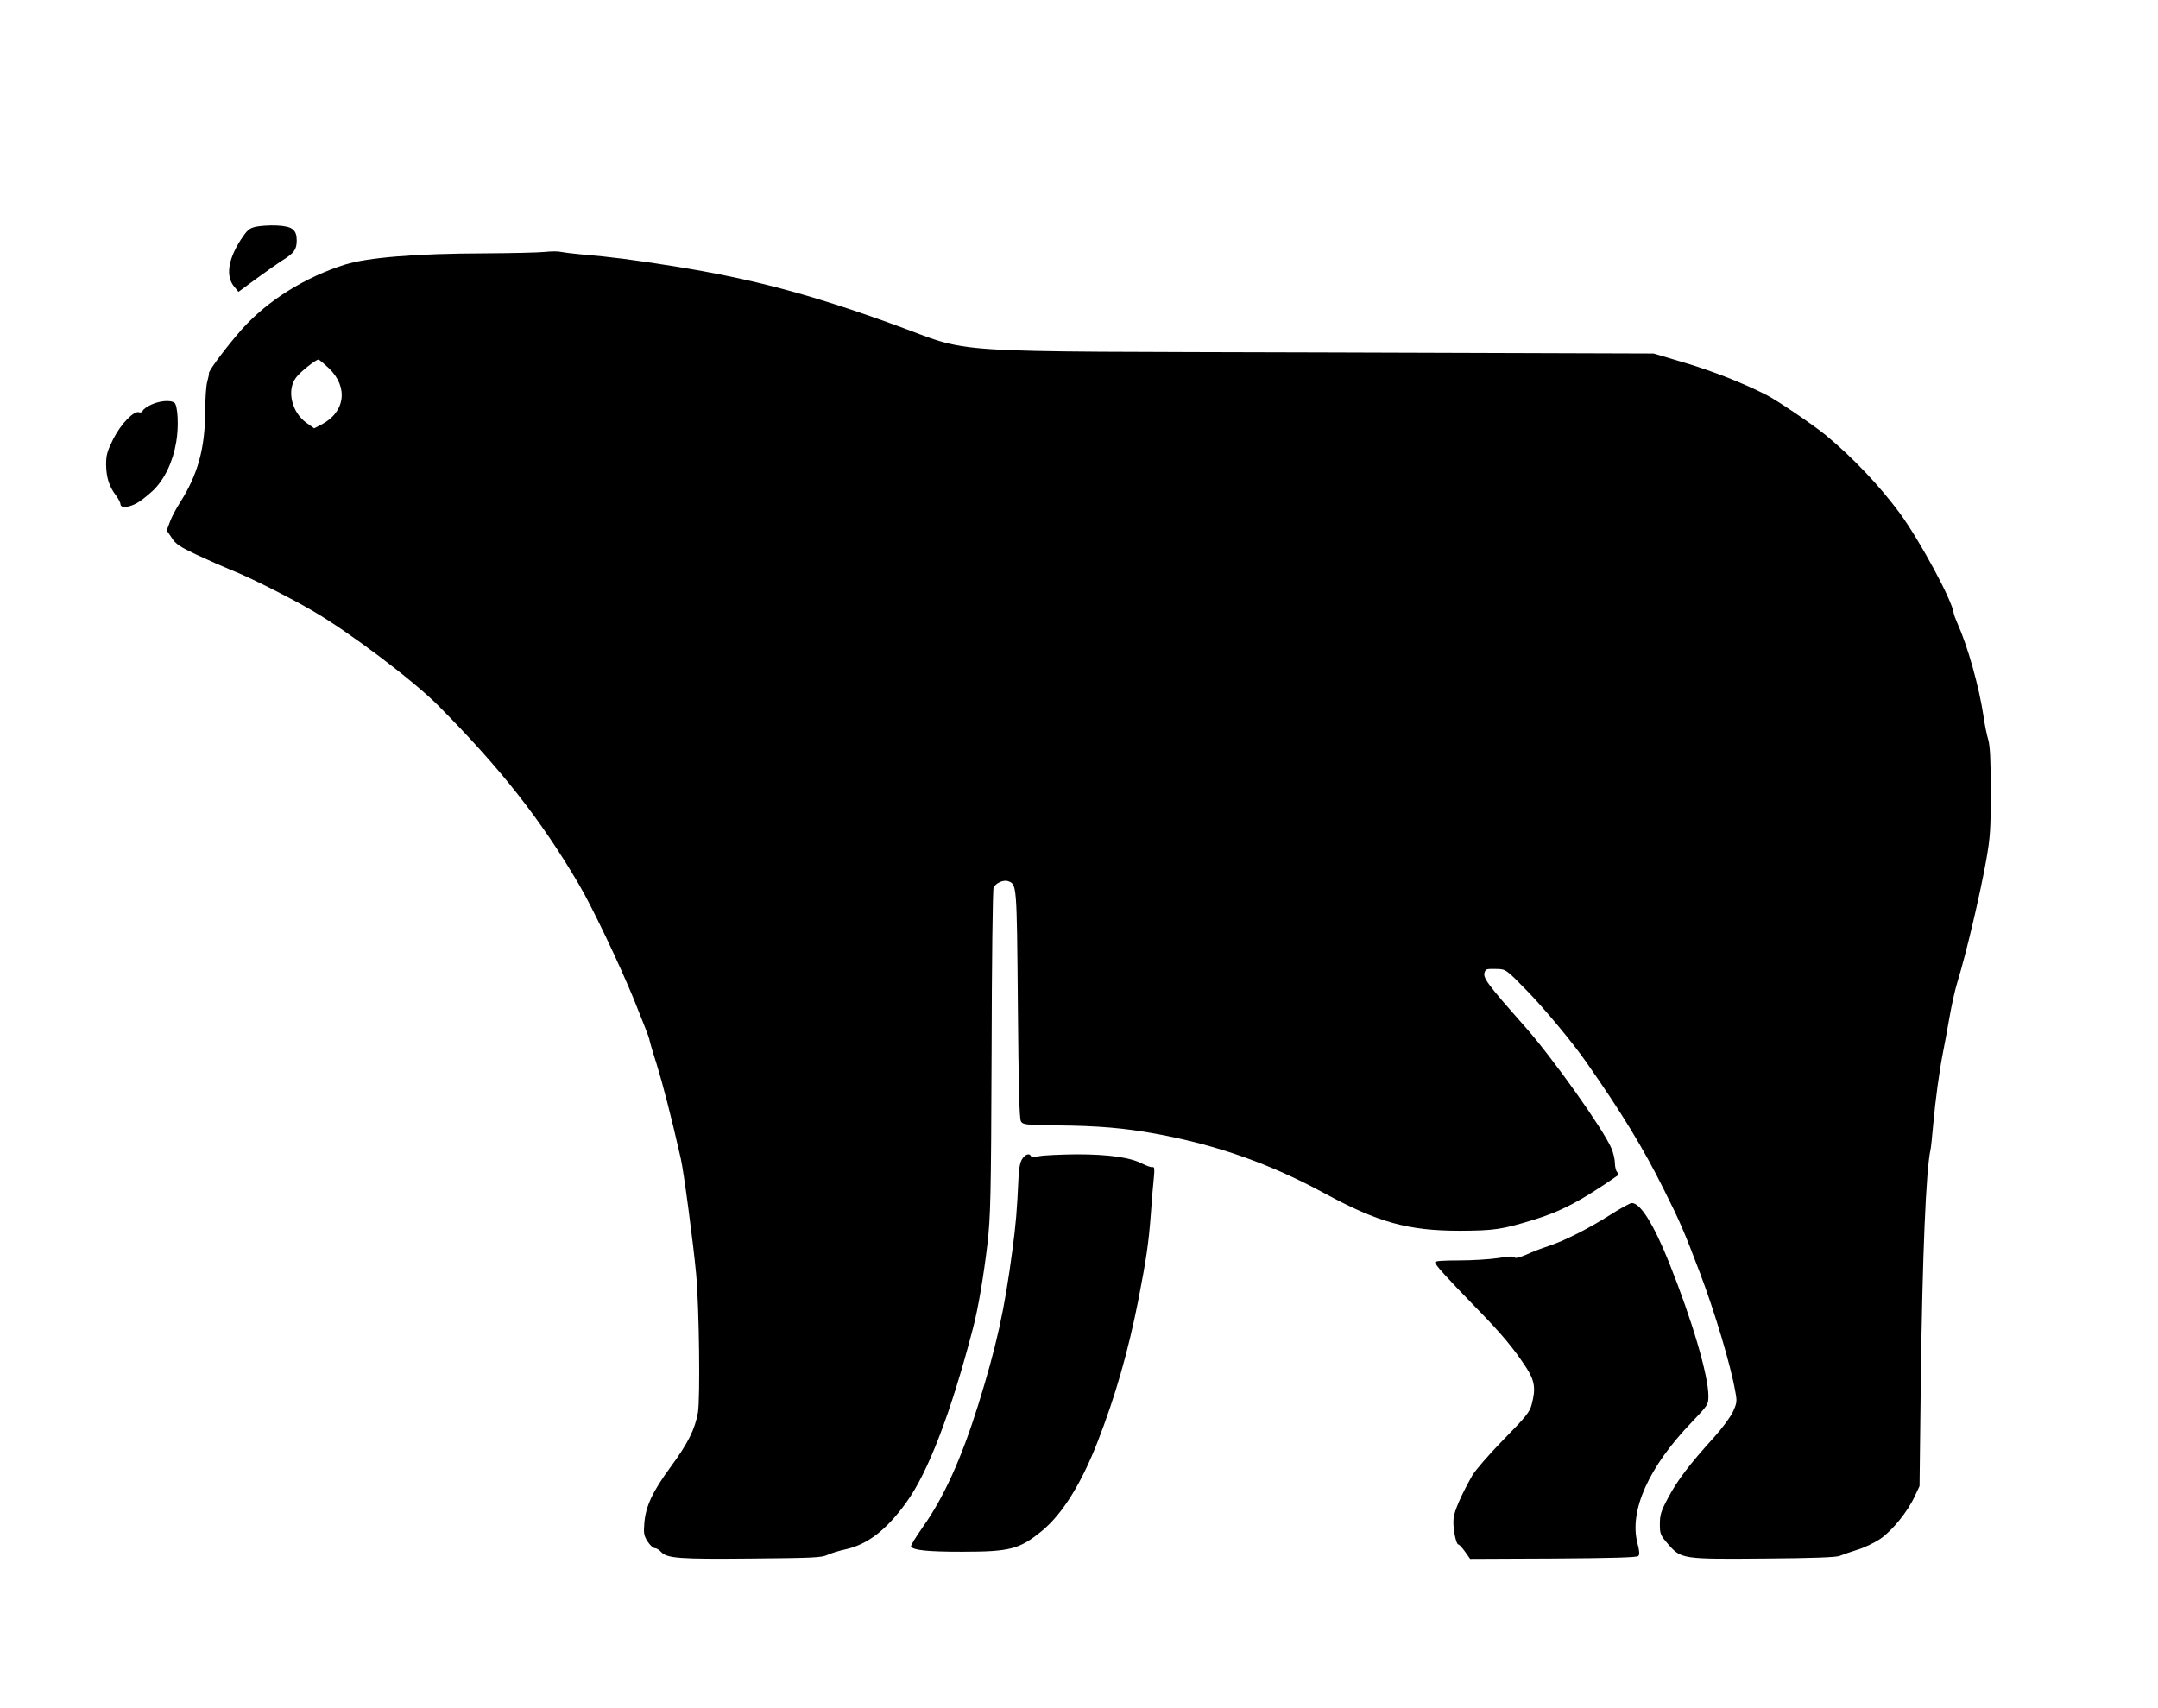 <?xml version="1.0" standalone="no"?>
<!DOCTYPE svg PUBLIC "-//W3C//DTD SVG 20010904//EN"
 "http://www.w3.org/TR/2001/REC-SVG-20010904/DTD/svg10.dtd">
<svg version="1.0" xmlns="http://www.w3.org/2000/svg"
 width="1200pt" height="950pt" viewBox="0 0 1200 950"
 preserveAspectRatio="xMidYMid meet">

<g transform="translate(0,950) scale(0.1,-0.1)"
fill="#000000" stroke="none">
<path d="M1422 8239 c-37 -9 -47 -18 -83 -72 -72 -112 -85 -206 -35 -263 l22
-27 95 70 c52 38 120 86 151 106 64 40 78 60 78 110 0 60 -25 79 -111 83 -41
2 -93 -2 -117 -7z"/>
<path d="M3030 8099 c-36 -4 -189 -7 -340 -8 -375 -1 -644 -23 -770 -62 -223
-70 -431 -200 -573 -358 -80 -90 -187 -232 -185 -246 1 -5 -4 -28 -10 -50 -6
-22 -11 -96 -11 -165 -1 -203 -41 -350 -140 -505 -21 -33 -47 -81 -56 -107
l-18 -48 28 -41 c22 -35 45 -50 138 -94 62 -29 148 -67 192 -85 98 -38 327
-153 455 -228 203 -118 556 -385 695 -524 349 -352 572 -635 785 -998 72 -122
222 -437 304 -636 47 -116 86 -216 86 -221 0 -6 18 -69 41 -140 34 -110 81
-290 135 -528 16 -70 69 -467 85 -640 17 -187 23 -692 10 -771 -17 -95 -56
-172 -153 -304 -99 -135 -138 -218 -145 -311 -5 -57 -2 -70 18 -102 13 -20 31
-37 40 -37 9 0 24 -9 34 -20 33 -37 100 -42 505 -38 334 3 390 5 420 20 19 9
66 24 105 32 121 28 224 107 334 259 121 166 250 502 372 972 28 107 58 282
80 468 17 153 20 250 23 1065 1 493 6 905 11 915 11 26 56 46 82 36 47 -18 47
-16 53 -684 4 -458 8 -636 17 -651 11 -19 22 -20 200 -23 232 -2 378 -15 553
-47 336 -62 632 -166 932 -329 302 -164 467 -210 758 -210 190 1 231 7 408 61
155 48 260 103 467 246 6 5 6 11 -3 20 -6 6 -12 29 -12 49 0 21 -9 58 -19 82
-47 109 -327 503 -481 677 -213 241 -236 273 -224 304 7 18 10 18 74 17 44 -2
48 -5 164 -124 97 -100 250 -284 326 -393 198 -283 318 -480 432 -709 88 -175
112 -230 203 -470 80 -211 169 -508 194 -652 11 -57 10 -65 -13 -115 -14 -30
-60 -92 -106 -143 -131 -144 -203 -238 -253 -333 -41 -77 -47 -97 -47 -148 0
-56 3 -62 46 -112 72 -83 80 -84 541 -80 264 2 396 7 413 15 14 6 57 21 95 33
39 11 97 39 130 61 67 46 153 151 193 239 l26 55 7 590 c9 693 29 1171 54
1281 3 12 9 75 15 140 12 136 34 297 54 399 8 39 24 126 36 195 12 69 32 159
45 200 48 156 123 473 160 677 22 127 25 170 25 382 0 176 -4 251 -14 287 -8
27 -20 85 -26 129 -25 167 -88 391 -146 520 -10 22 -19 47 -20 55 -8 70 -187
401 -299 555 -114 154 -262 311 -415 437 -70 57 -270 193 -330 223 -131 66
-293 130 -450 177 l-175 52 -1850 6 c-2182 7 -1915 -11 -2380 157 -462 167
-781 252 -1215 322 -234 37 -348 52 -525 67 -44 4 -91 10 -105 13 -14 4 -54 4
-90 0z m-1202 -646 c111 -106 92 -246 -42 -315 l-39 -20 -41 29 c-84 58 -114
184 -59 254 24 32 109 99 124 99 4 0 29 -21 57 -47z"/>
<path d="M842 7250 c-23 -10 -45 -26 -48 -34 -3 -8 -12 -12 -20 -9 -29 11
-101 -64 -144 -148 -34 -69 -40 -90 -40 -143 1 -71 17 -122 54 -170 14 -19 26
-42 26 -50 0 -22 42 -20 88 4 20 10 62 43 93 72 63 61 110 157 129 270 15 85
9 206 -11 219 -23 15 -81 10 -127 -11z"/>
<path d="M5684 3054 c-11 -16 -18 -51 -20 -97 -9 -195 -15 -264 -34 -407 -44
-336 -89 -537 -191 -865 -94 -300 -191 -514 -309 -680 -38 -54 -67 -101 -64
-106 12 -21 94 -29 284 -29 268 0 319 14 444 116 113 93 218 261 309 494 99
254 169 499 226 785 46 237 58 317 71 490 5 72 12 158 16 193 5 51 4 63 -7 61
-8 -2 -32 7 -55 18 -67 36 -189 53 -368 53 -88 -1 -181 -5 -206 -10 -27 -5
-46 -5 -48 1 -7 17 -32 9 -48 -17z"/>
<path d="M8955 2744 c-119 -76 -260 -147 -347 -175 -34 -11 -89 -32 -121 -47
-38 -16 -61 -22 -65 -15 -5 7 -33 6 -92 -4 -47 -7 -145 -13 -217 -13 -87 0
-133 -3 -133 -10 0 -14 58 -78 225 -250 147 -150 213 -230 284 -339 45 -71 52
-114 28 -203 -10 -40 -32 -68 -157 -195 -80 -82 -157 -171 -173 -199 -62 -110
-100 -197 -104 -238 -6 -47 13 -146 27 -146 5 0 21 -18 37 -40 l28 -40 462 2
c323 2 465 6 473 14 8 8 7 28 -5 73 -46 179 63 423 302 671 91 96 93 98 93
146 0 115 -92 426 -218 740 -87 217 -162 336 -209 333 -10 -1 -63 -30 -118
-65z"/>
</g>
</svg>
